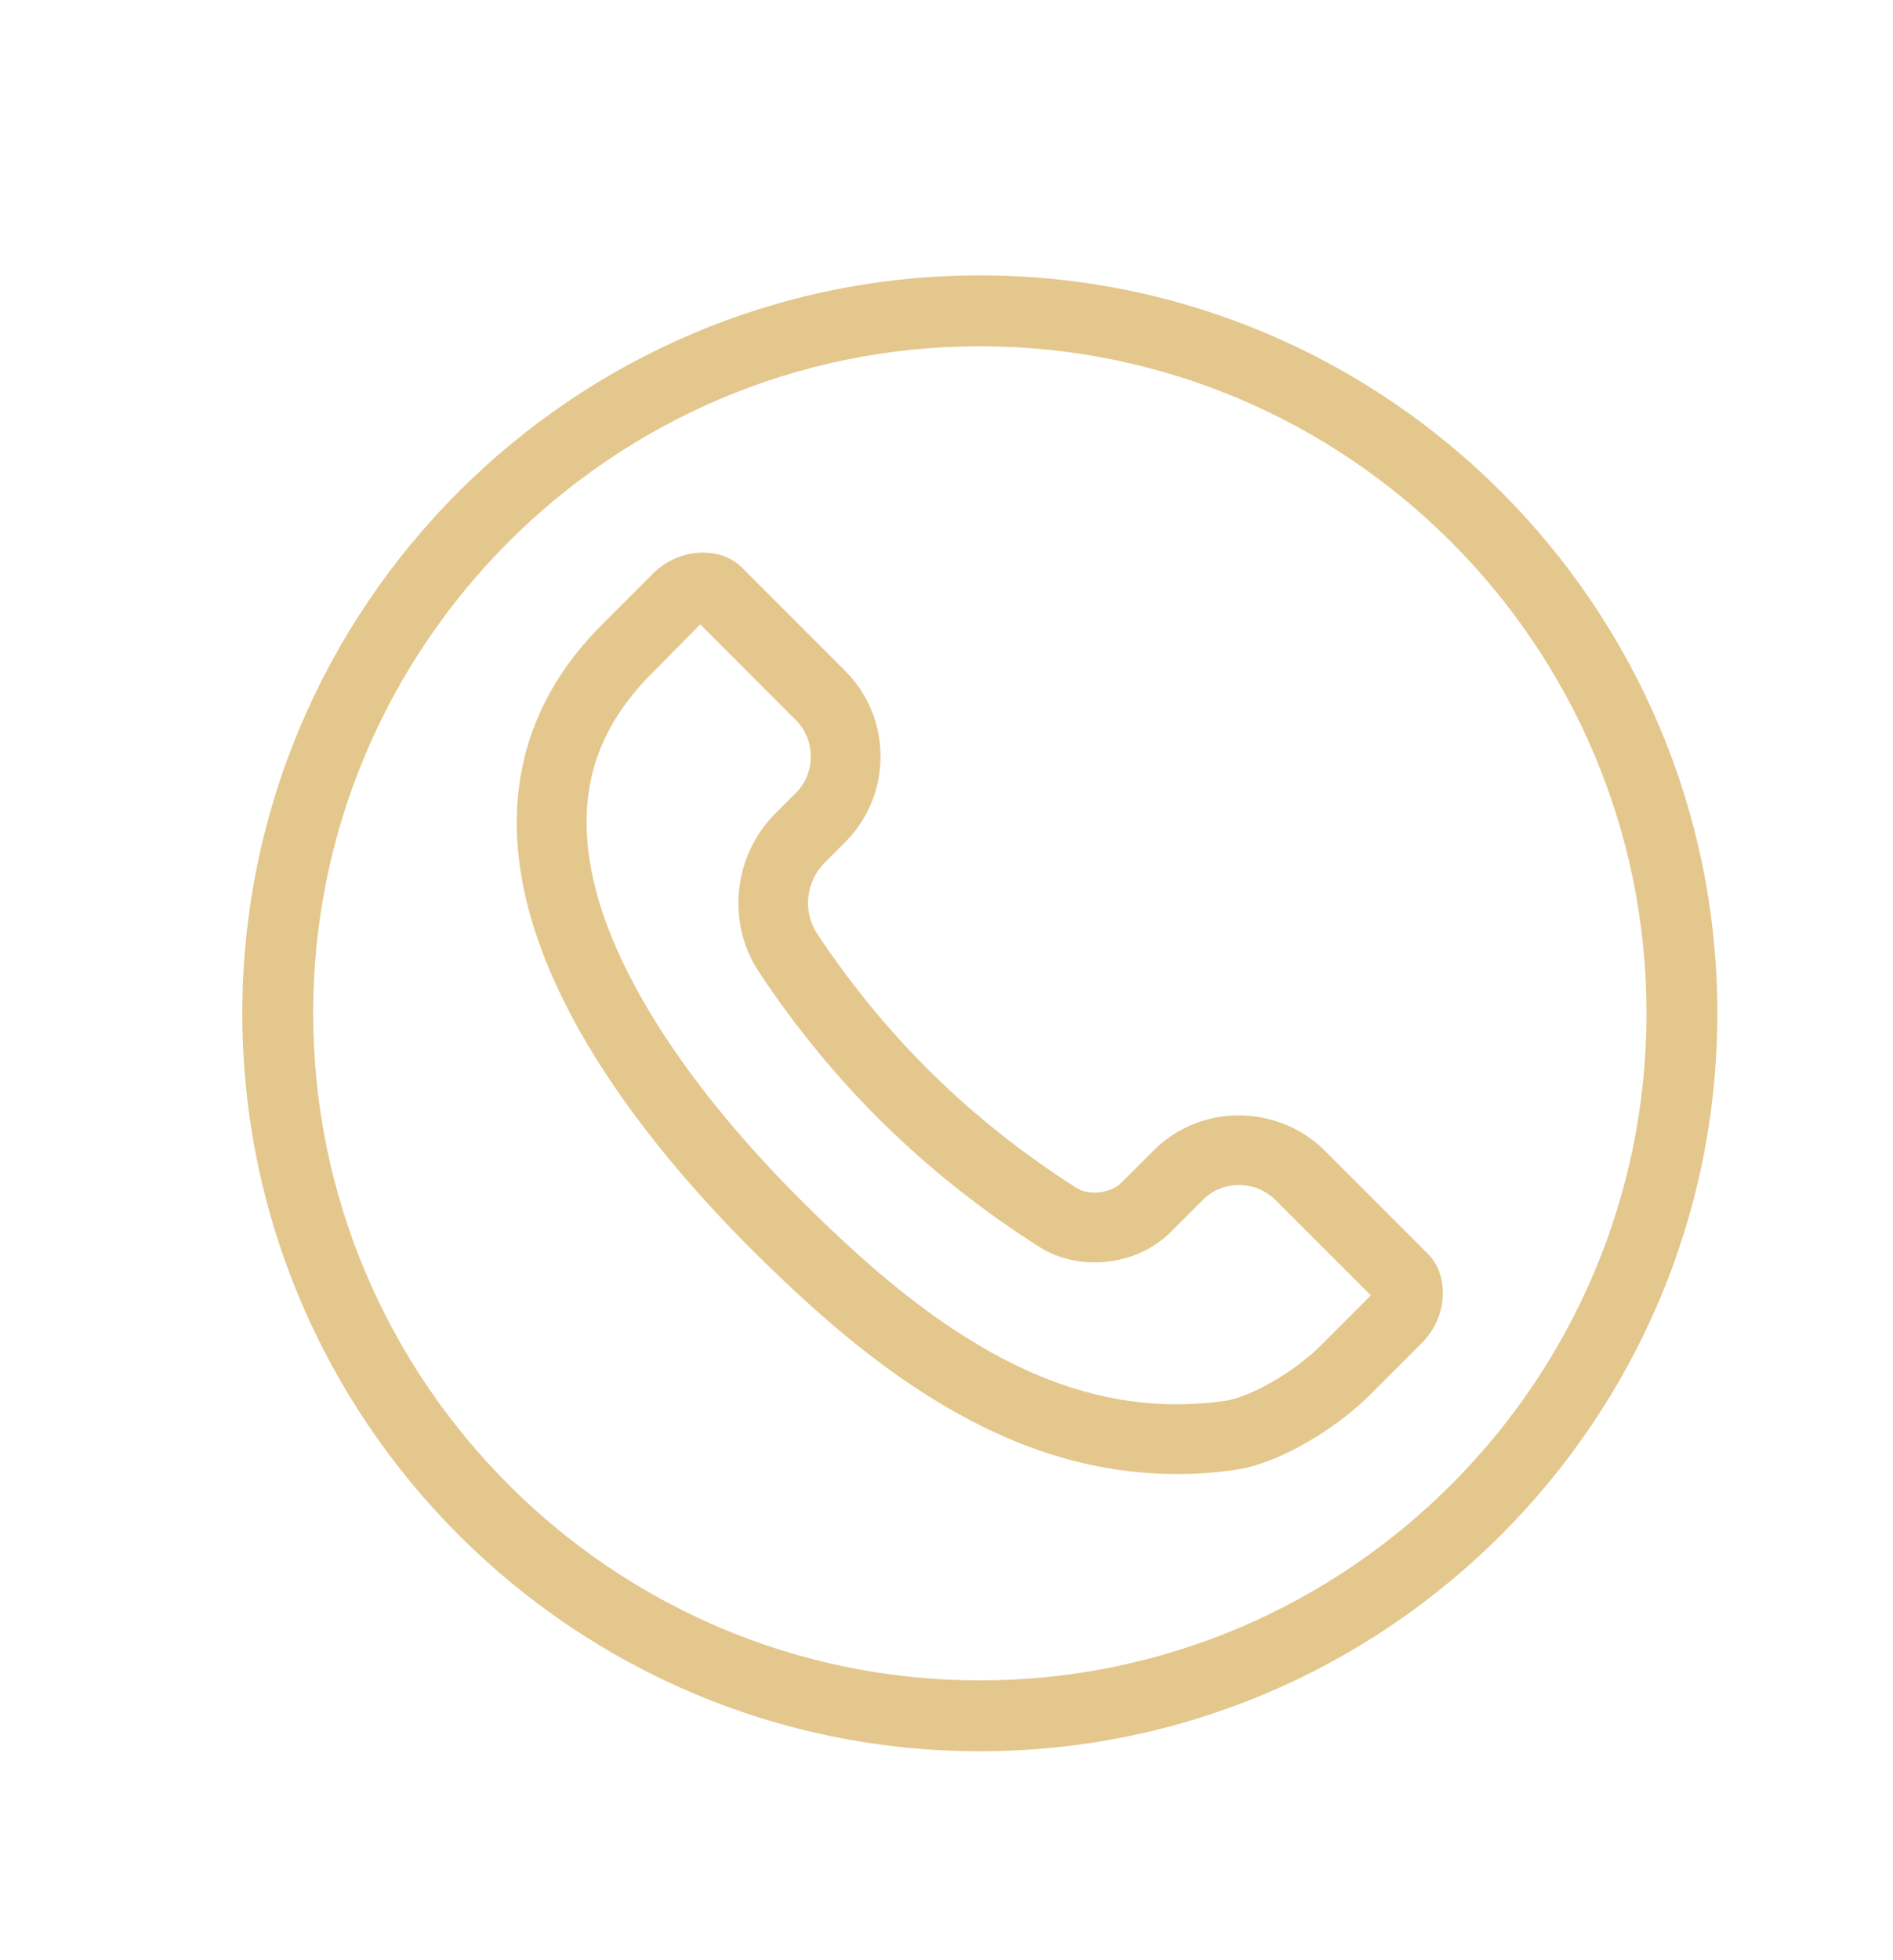 <svg version="1.0" preserveAspectRatio="xMidYMid meet" viewBox="363.203 676.8 80.712 83.52" zoomAndPan="magnify" xmlns:xlink="http://www.w3.org/1999/xlink" xmlns="http://www.w3.org/2000/svg" style="max-height: 500px" width="80.712" height="83.52"><defs><clipPath id="885061f0fc"><path clip-rule="nonzero" d="M 373.543 688.543 L 436.543 688.543 L 436.543 751.543 L 373.543 751.543 Z M 373.543 688.543"/></clipPath></defs><path fill-rule="nonzero" fill-opacity="1" d="M 419.516 734.137 C 418.391 735.262 416.52 736.34 415.426 736.496 C 414.223 736.664 413.016 736.688 411.836 736.559 C 409.195 736.273 406.582 735.254 403.848 733.441 C 401.828 732.105 399.738 730.332 397.273 727.863 C 396.805 727.395 396.316 726.891 395.824 726.355 C 392.445 722.707 386.992 715.695 388.457 709.77 C 388.75 708.582 389.316 707.465 390.148 706.438 C 390.383 706.141 390.648 705.844 390.938 705.555 L 393.059 703.406 L 397.133 707.484 C 397.547 707.895 397.773 708.445 397.773 709.035 C 397.773 709.625 397.547 710.18 397.133 710.59 L 396.27 711.453 C 394.457 713.27 394.164 716.121 395.574 718.238 C 398.746 723.008 402.652 726.836 407.516 729.934 C 409.219 731.016 411.676 730.742 413.113 729.305 L 414.48 727.938 C 414.633 727.781 414.812 727.652 415.004 727.547 C 415.852 727.102 416.914 727.262 417.586 727.938 L 421.652 732 Z M 424.098 730.242 L 419.691 725.836 C 418.105 724.25 415.609 723.871 413.617 724.922 C 413.156 725.164 412.738 725.473 412.379 725.836 L 411.012 727.203 C 410.559 727.652 409.637 727.762 409.109 727.426 C 404.605 724.555 400.988 721.012 398.047 716.594 C 397.418 715.648 397.555 714.371 398.371 713.555 L 399.234 712.691 C 400.207 711.719 400.746 710.422 400.746 709.039 C 400.746 707.652 400.211 706.355 399.234 705.383 L 394.828 700.977 C 394.594 700.742 394.176 700.449 393.504 700.367 C 392.629 700.258 391.703 700.586 391.051 701.234 L 388.836 703.453 C 388.469 703.82 388.125 704.203 387.824 704.582 C 386.73 705.938 385.973 707.445 385.57 709.059 C 383.863 715.973 389.02 723.379 393.641 728.371 C 394.16 728.934 394.672 729.469 395.172 729.965 C 397.781 732.574 400.02 734.469 402.207 735.918 C 405.348 738 408.391 739.176 411.516 739.512 C 412.129 739.578 412.746 739.613 413.367 739.613 C 414.191 739.613 415.02 739.555 415.844 739.438 C 417.812 739.16 420.238 737.617 421.617 736.238 L 423.836 734.02 C 424.484 733.367 424.812 732.449 424.703 731.57 C 424.637 731.027 424.434 730.582 424.098 730.242" fill="#e4c78d"/><g clip-path="url(#885061f0fc)"><path fill-rule="nonzero" fill-opacity="1" d="M 404.98 691.555 C 389.305 691.555 376.555 704.305 376.555 719.98 C 376.555 735.656 389.305 748.406 404.98 748.406 C 420.656 748.406 433.406 735.656 433.406 719.98 C 433.406 704.305 420.656 691.555 404.98 691.555 Z M 404.98 751.426 C 387.641 751.426 373.535 737.32 373.535 719.98 C 373.535 702.641 387.641 688.535 404.98 688.535 C 422.32 688.535 436.426 702.641 436.426 719.98 C 436.426 737.32 422.32 751.426 404.98 751.426" fill="#e4c78d"/></g></svg>